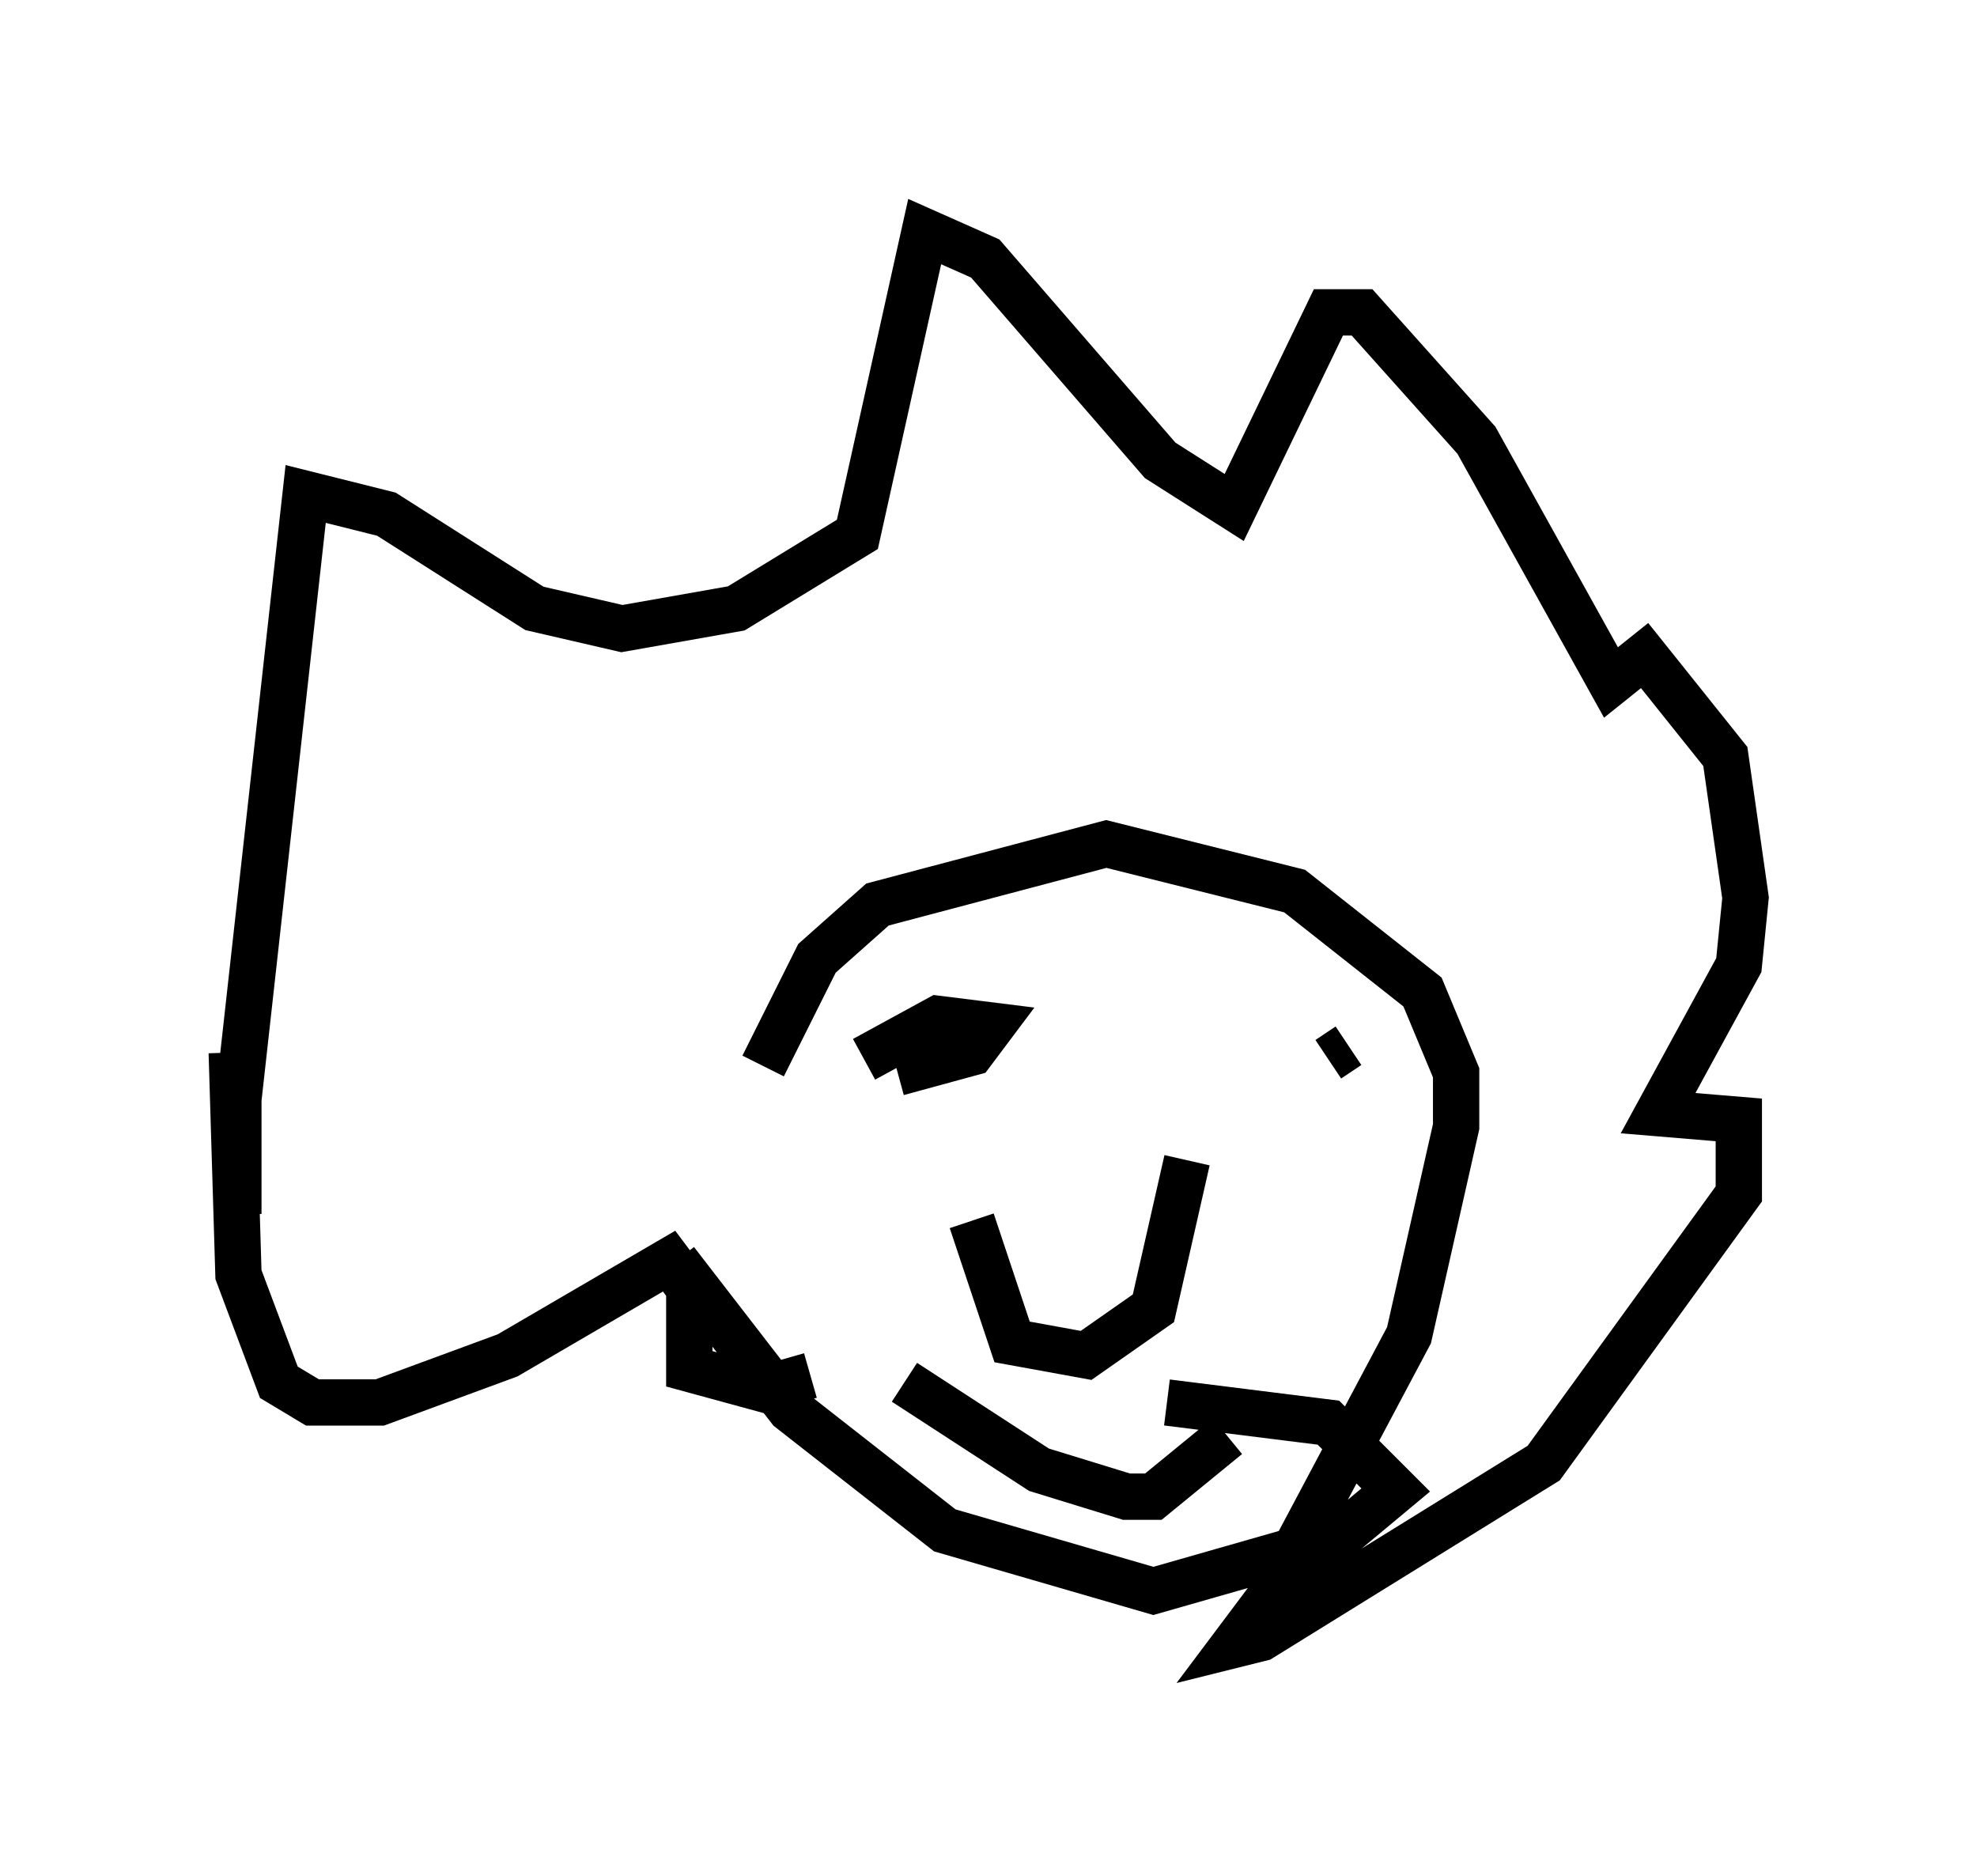 <?xml version="1.0" encoding="utf-8" ?>
<svg baseProfile="full" height="40.503" version="1.1" width="42.681" xmlns="http://www.w3.org/2000/svg" xmlns:ev="http://www.w3.org/2001/xml-events" xmlns:xlink="http://www.w3.org/1999/xlink"><defs /><rect fill="white" height="40.503" width="42.681" x="0" y="0" /><path d="M15.749, 27.659 m0.726, -4.648 l1.162, -2.324 1.307, -1.162 l4.939, -1.307 4.067, 1.017 l2.76, 2.179 0.726, 1.743 l0.0, 1.162 -1.017, 4.503 l-2.469, 4.648 -3.05, 0.872 l-4.503, -1.307 -3.341, -2.615 l-2.469, -3.196 m6.391, -0.872 l0.872, 2.615 1.598, 0.291 l1.453, -1.017 0.726, -3.196 m-6.101, 4.793 l2.905, 1.888 1.888, 0.581 l0.581, 0.0 1.598, -1.307 m-7.844, -8.134 l1.598, -0.872 1.162, 0.145 l-0.436, 0.581 -1.598, 0.436 m9.296, -0.291 l0.436, -0.291 m-23.966, 3.631 l0.0, -2.469 1.453, -13.073 l1.743, 0.436 3.196, 2.034 l1.888, 0.436 2.469, -0.436 l2.615, -1.598 1.453, -6.536 l1.307, 0.581 3.777, 4.358 l1.598, 1.017 2.034, -4.212 l0.726, 0.0 2.469, 2.76 l2.905, 5.229 0.726, -0.581 l1.743, 2.179 0.436, 3.05 l-0.145, 1.453 -1.743, 3.196 l1.743, 0.145 0.0, 1.598 l-4.212, 5.81 -6.101, 3.777 l-0.581, 0.145 0.872, -1.162 l2.615, -2.179 -1.453, -1.453 l-3.486, -0.436 m-20.19, -7.553 l0.145, 4.793 0.872, 2.324 l0.726, 0.436 1.453, 0.0 l2.76, -1.017 3.486, -2.034 l0.436, 0.581 0.0, 1.743 l1.598, 0.436 1.017, -0.291 " fill="none" stroke="black" stroke-width="1" /></svg>